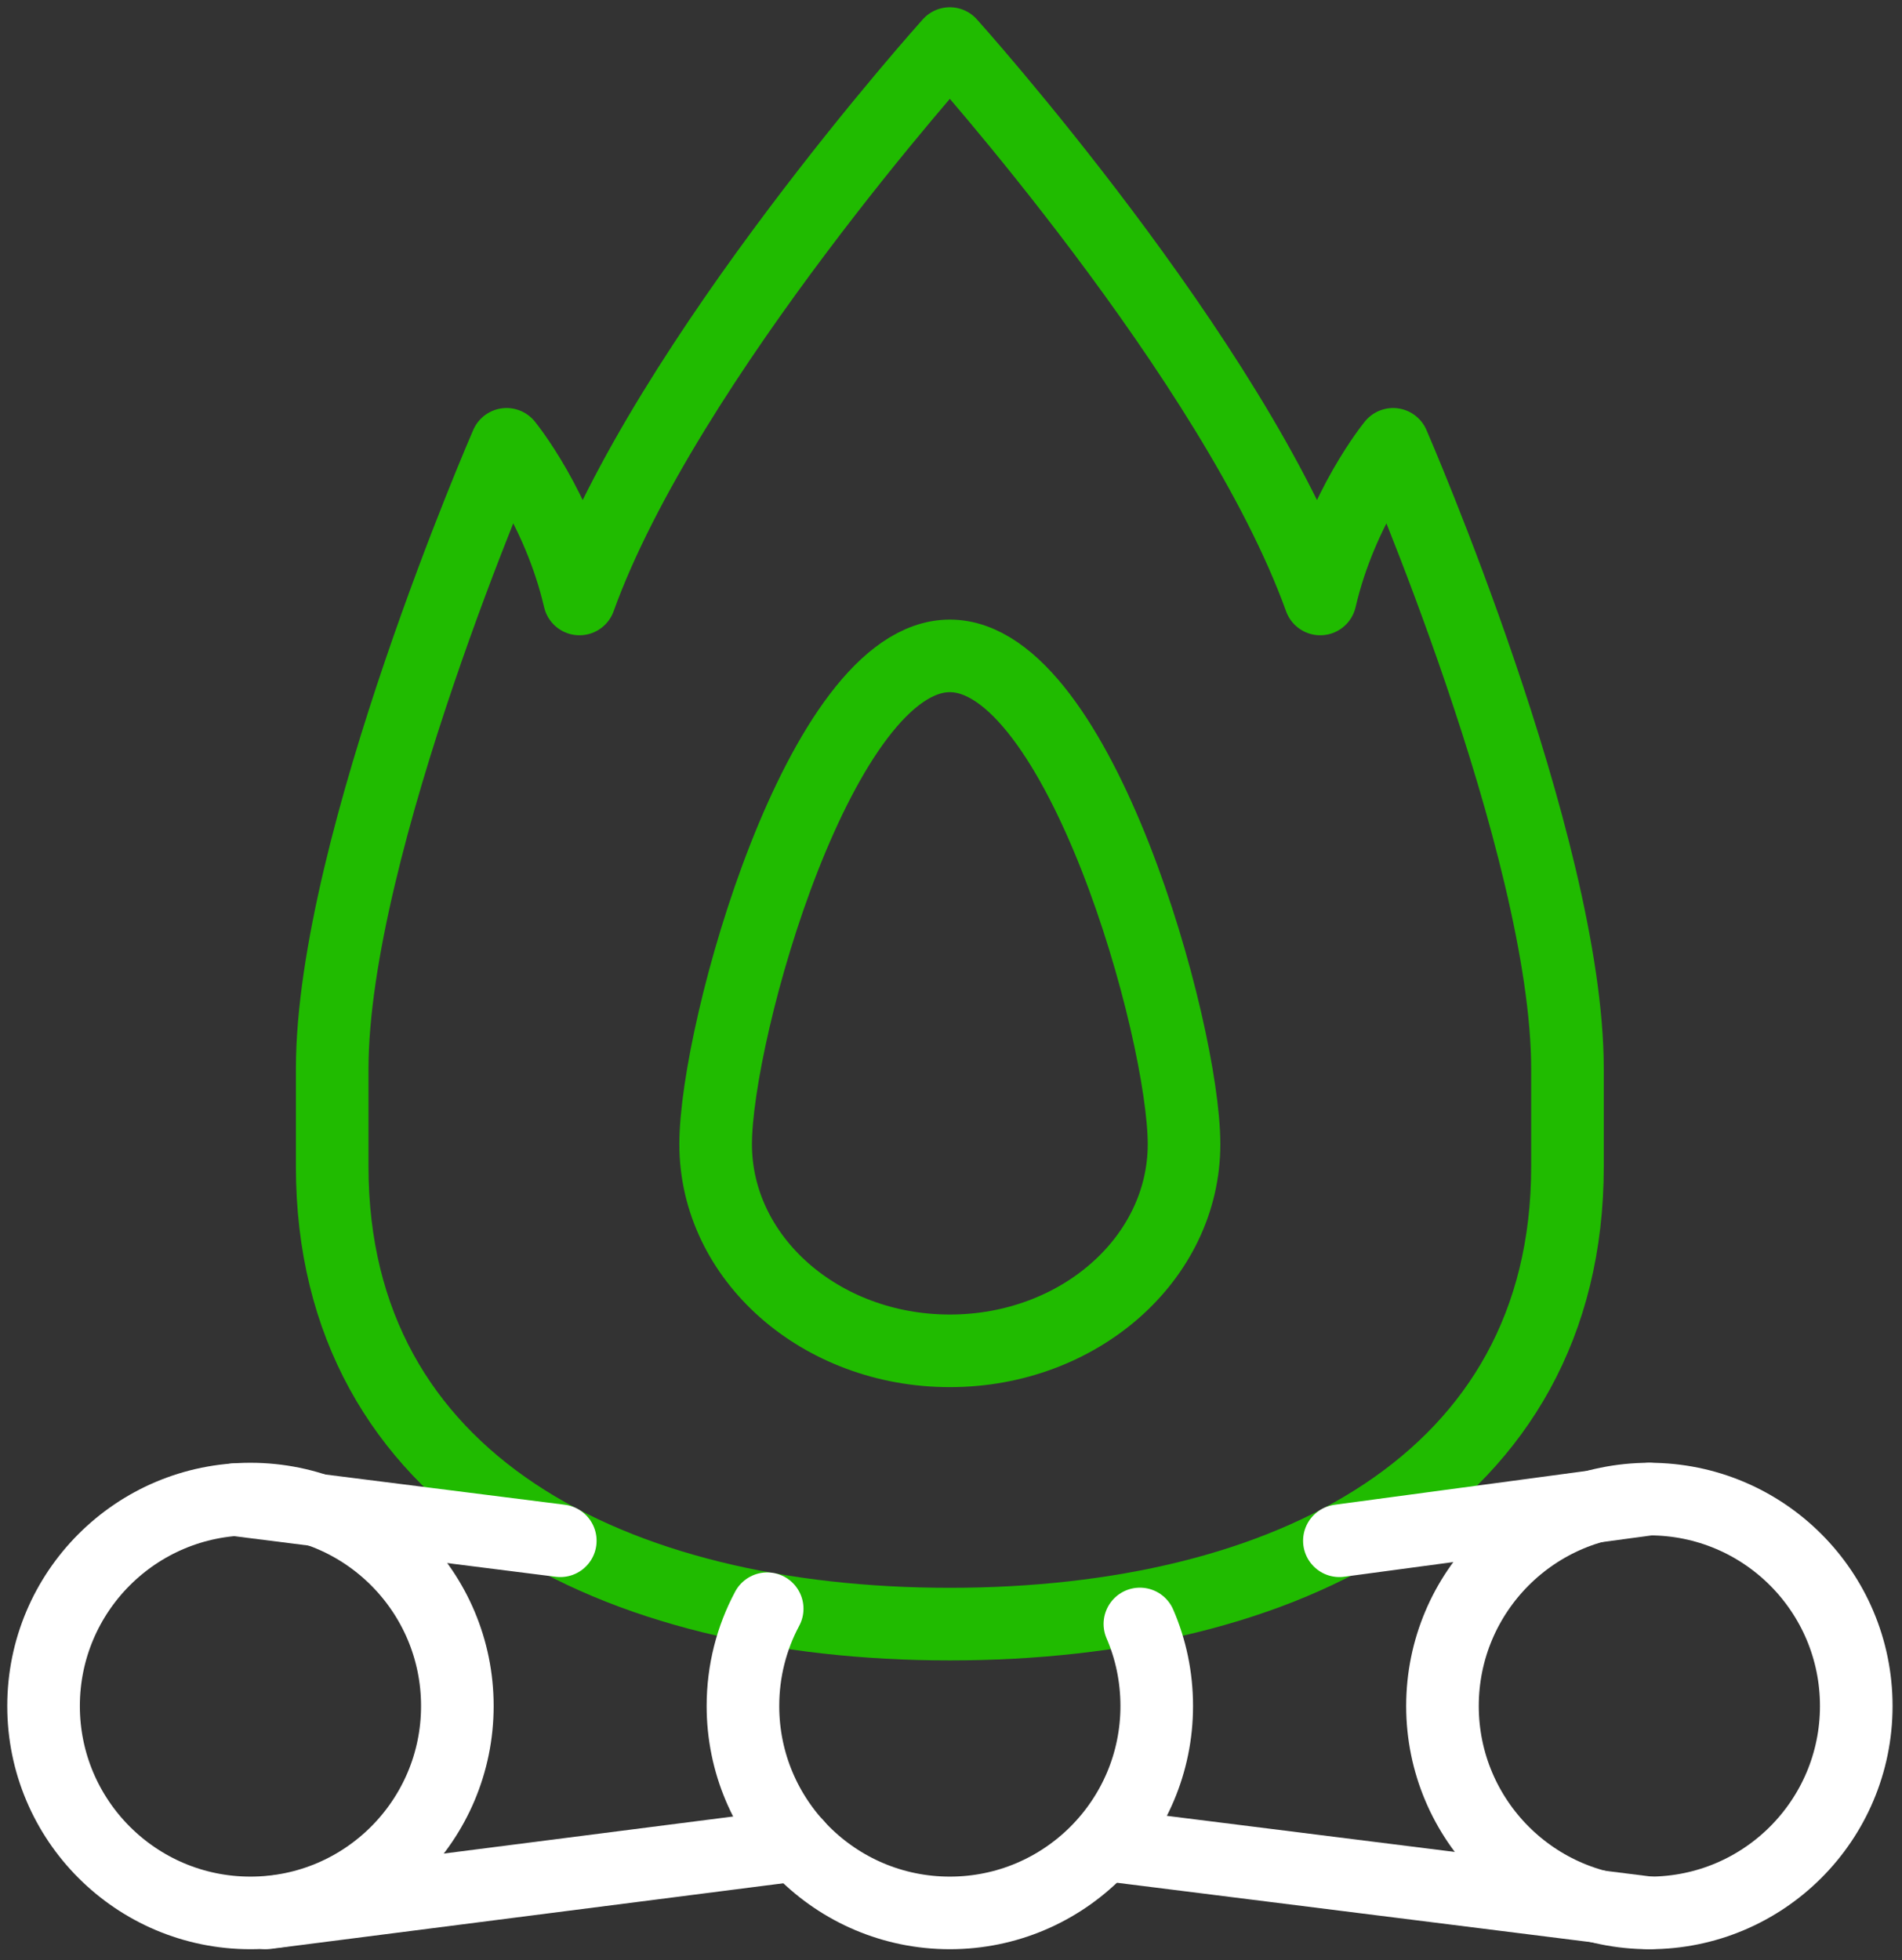 <svg width="131" height="135" viewBox="0 0 131 135" fill="none" xmlns="http://www.w3.org/2000/svg">
<rect x="0" y="0" width="131" height="135" fill="#333333" stroke="none"/>
<path d="M77.07 127.16L113.6 131.74" stroke="white" stroke-width="5" stroke-linecap="round" stroke-linejoin="round"/>
<path d="M113.6 131.74C121.47 131.74 127.85 125.36 127.85 117.49C127.85 109.62 121.47 103.24 113.6 103.24C105.73 103.24 99.35 109.62 99.35 117.49C99.35 125.36 105.73 131.74 113.6 131.74Z" stroke="white" stroke-width="5" stroke-linecap="round" stroke-linejoin="round"/>
<path d="M54.87 127.06L18.32 131.74" stroke="white" stroke-width="5" stroke-linecap="round" stroke-linejoin="round"/>
<path d="M107.96 73.62C107.96 58.18 95.95 30.6 95.95 30.6C95.95 30.6 92.39 34.95 90.93 41.25C85 24.78 65.42 3 65.42 3C65.42 3 45.84 24.78 39.91 41.25C38.45 34.95 34.89 30.6 34.89 30.6C34.89 30.6 22.88 58.17 22.88 73.62V80.33C22.88 102.14 42.27 111.85 65.42 111.85C88.57 111.85 107.96 102.14 107.96 80.33V73.62Z" stroke="#20BB00" stroke-width="5" stroke-linecap="round" stroke-linejoin="round"/>
<path d="M81.55 78.8C81.55 86.66 74.33 93.03 65.42 93.03C56.51 93.03 49.29 86.66 49.29 78.8C49.29 70.94 56.51 45.17 65.42 45.17C74.33 45.17 81.55 70.94 81.55 78.8Z" stroke="#20BB00" stroke-width="5" stroke-linecap="round" stroke-linejoin="round"/>
<path d="M78.51 111.84C79.26 113.57 79.67 115.48 79.67 117.49C79.67 125.36 73.29 131.74 65.42 131.74C57.55 131.74 51.17 125.36 51.17 117.49C51.17 115.07 51.77 112.79 52.84 110.79" stroke="white" stroke-width="5" stroke-linecap="round" stroke-linejoin="round"/>
<path d="M17.25 131.74C25.12 131.74 31.5 125.36 31.5 117.49C31.5 109.62 25.12 103.24 17.25 103.24C9.38 103.24 3 109.62 3 117.49C3 125.36 9.38 131.74 17.25 131.74Z" stroke="white" stroke-width="5" stroke-linecap="round" stroke-linejoin="round"/>
<path d="M113.6 103.24L92.25 106.11" stroke="white" stroke-width="5" stroke-linecap="round" stroke-linejoin="round"/>
<path d="M16.18 103.28L38.59 106.11" stroke="white" stroke-width="5" stroke-linecap="round" stroke-linejoin="round"/>
</svg>
